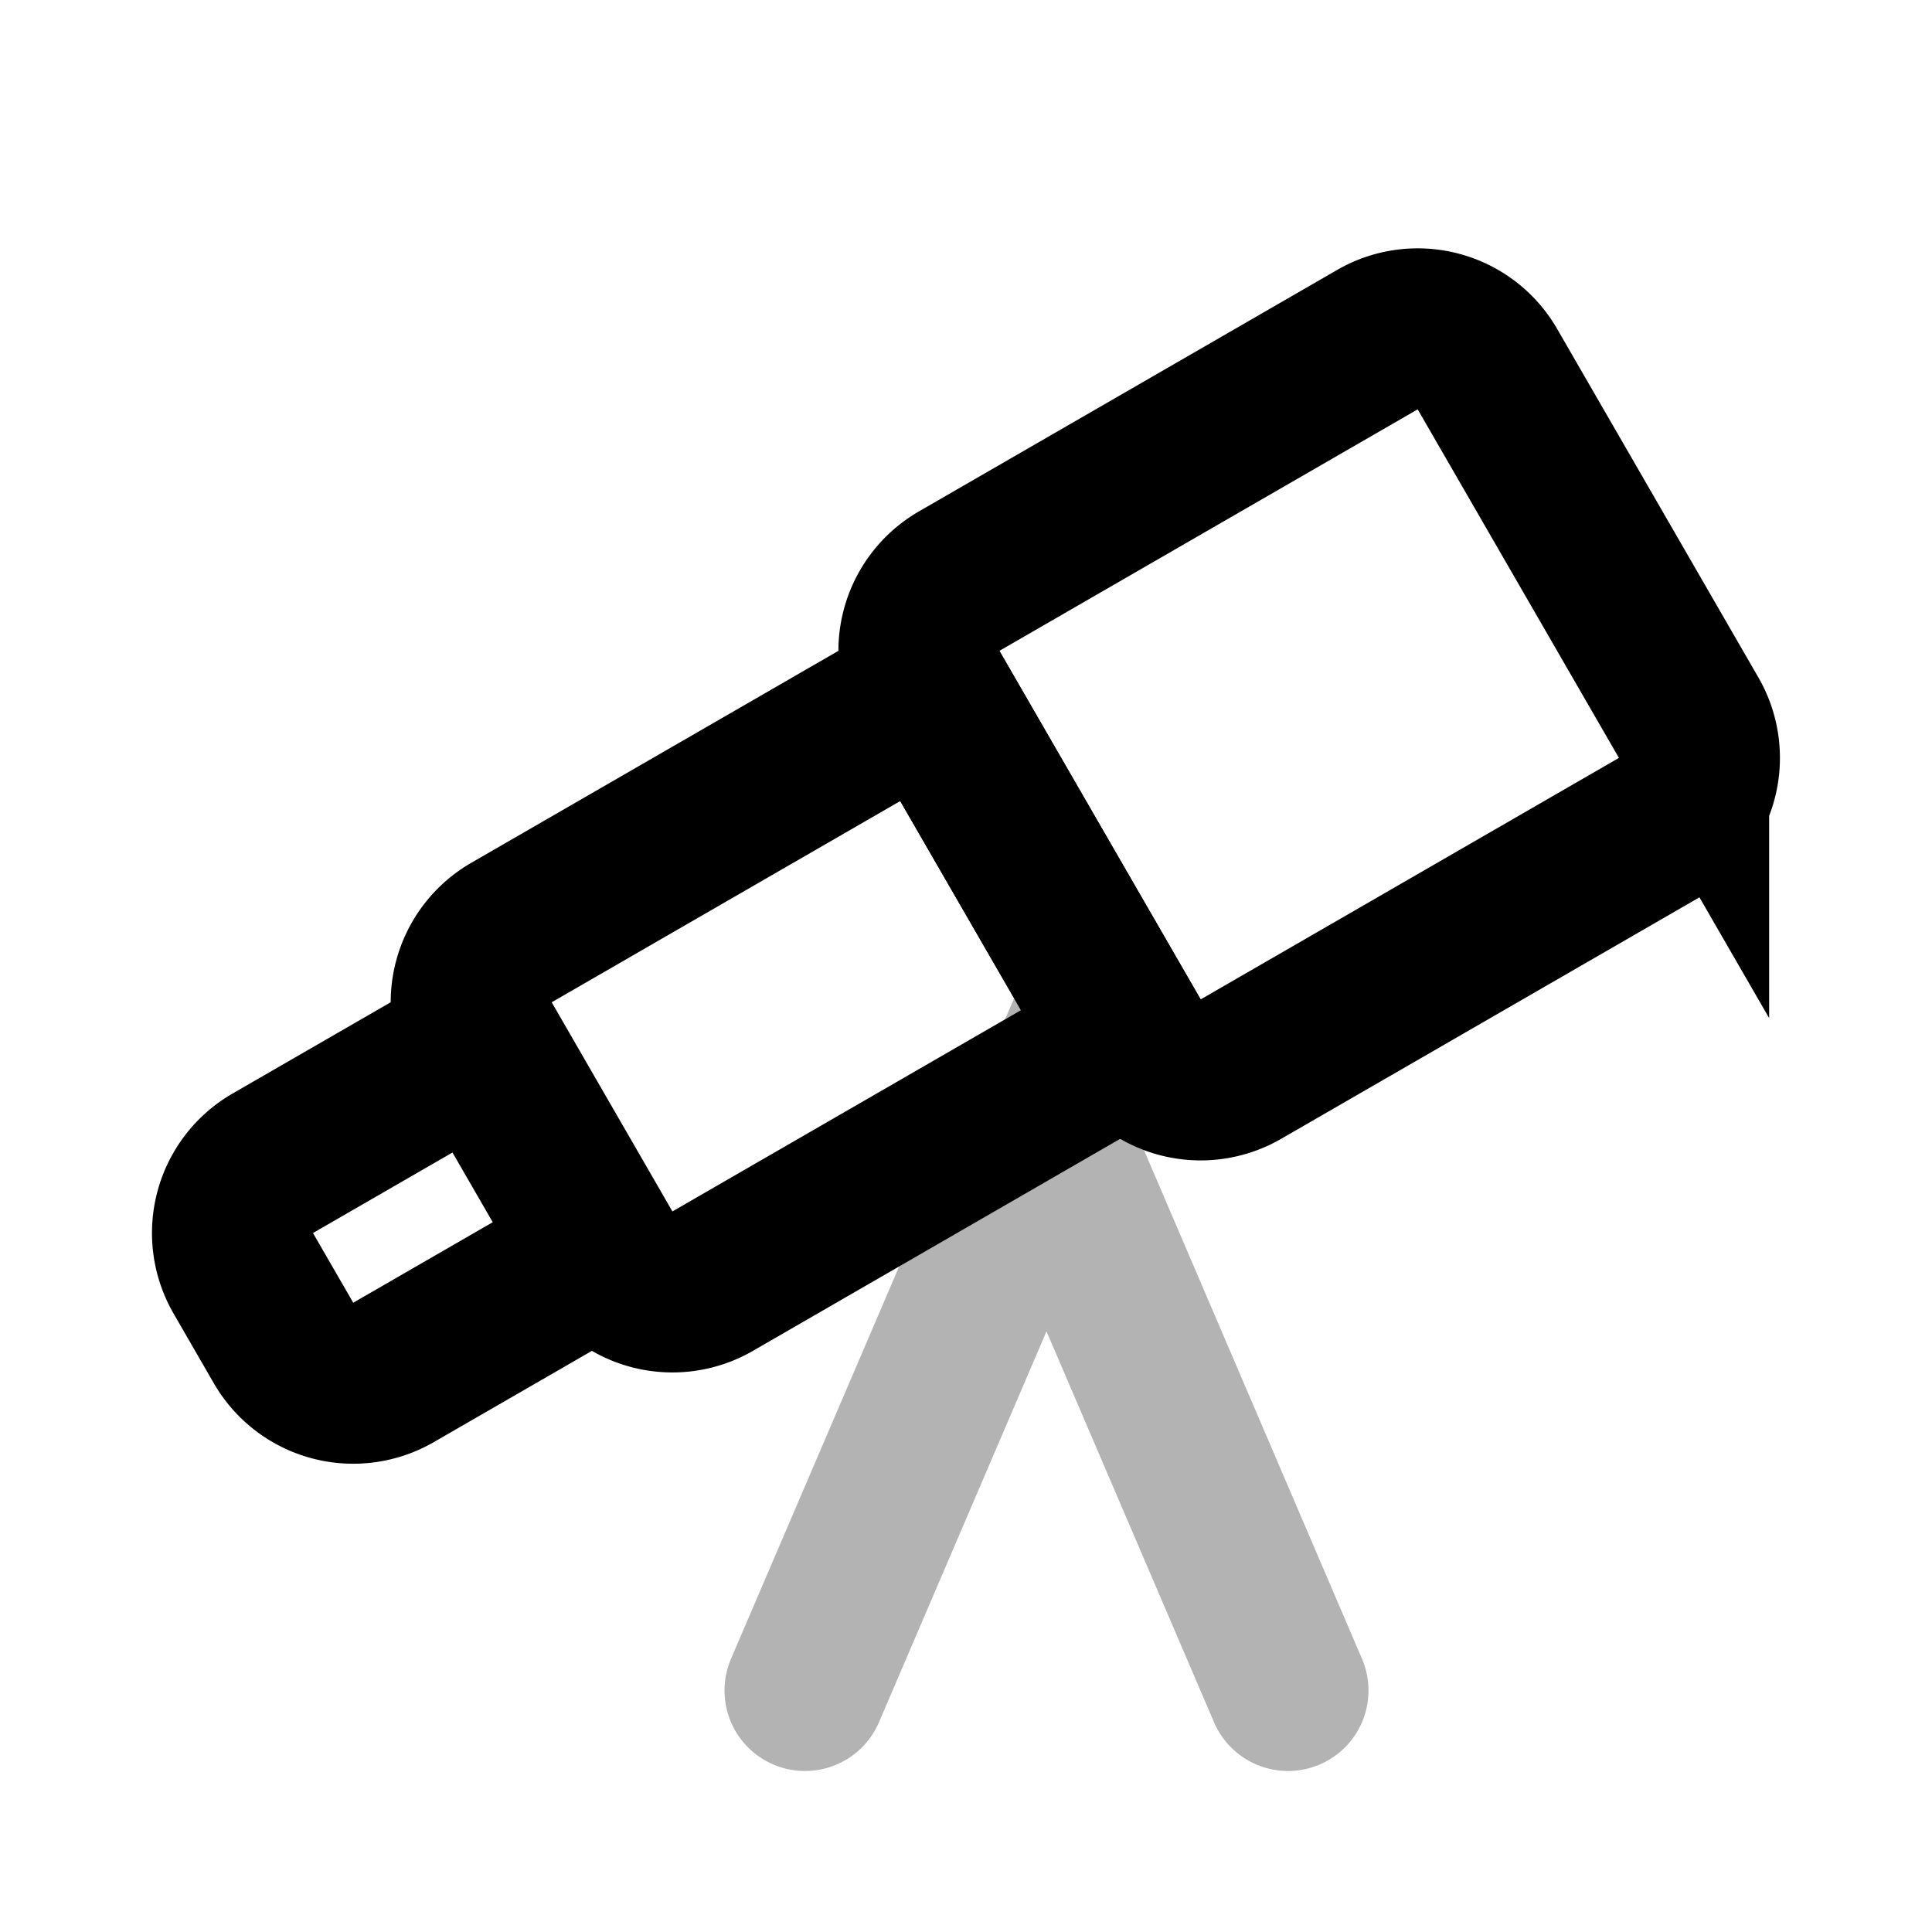<svg xmlns="http://www.w3.org/2000/svg" width="24" height="24" fill="none">
    <path stroke="currentColor" stroke-linecap="round" stroke-width="2" d="m10 21 3-7 3 7" opacity=".3"/>
    <path stroke="currentColor" stroke-linecap="round" stroke-width="2" d="M11.549 8.585a1 1 0 0 1 .366-1.366l5.196-3a1 1 0 0 1 1.366.366l2.5 4.33a1 1 0 0 1-.366 1.366l-5.196 3a1 1 0 0 1-1.366-.366z"/>
    <path stroke="currentColor" stroke-linecap="round" stroke-width="2" d="M5.987 12.95a1 1 0 0 1 .366-1.365l5.196-3 2.5 4.33-5.196 3a1 1 0 0 1-1.366-.366zM3.022 15.817a1 1 0 0 1 .366-1.366l2.599-1.5 1.5 2.598-2.599 1.5a1 1 0 0 1-1.366-.366z"/>
</svg>
